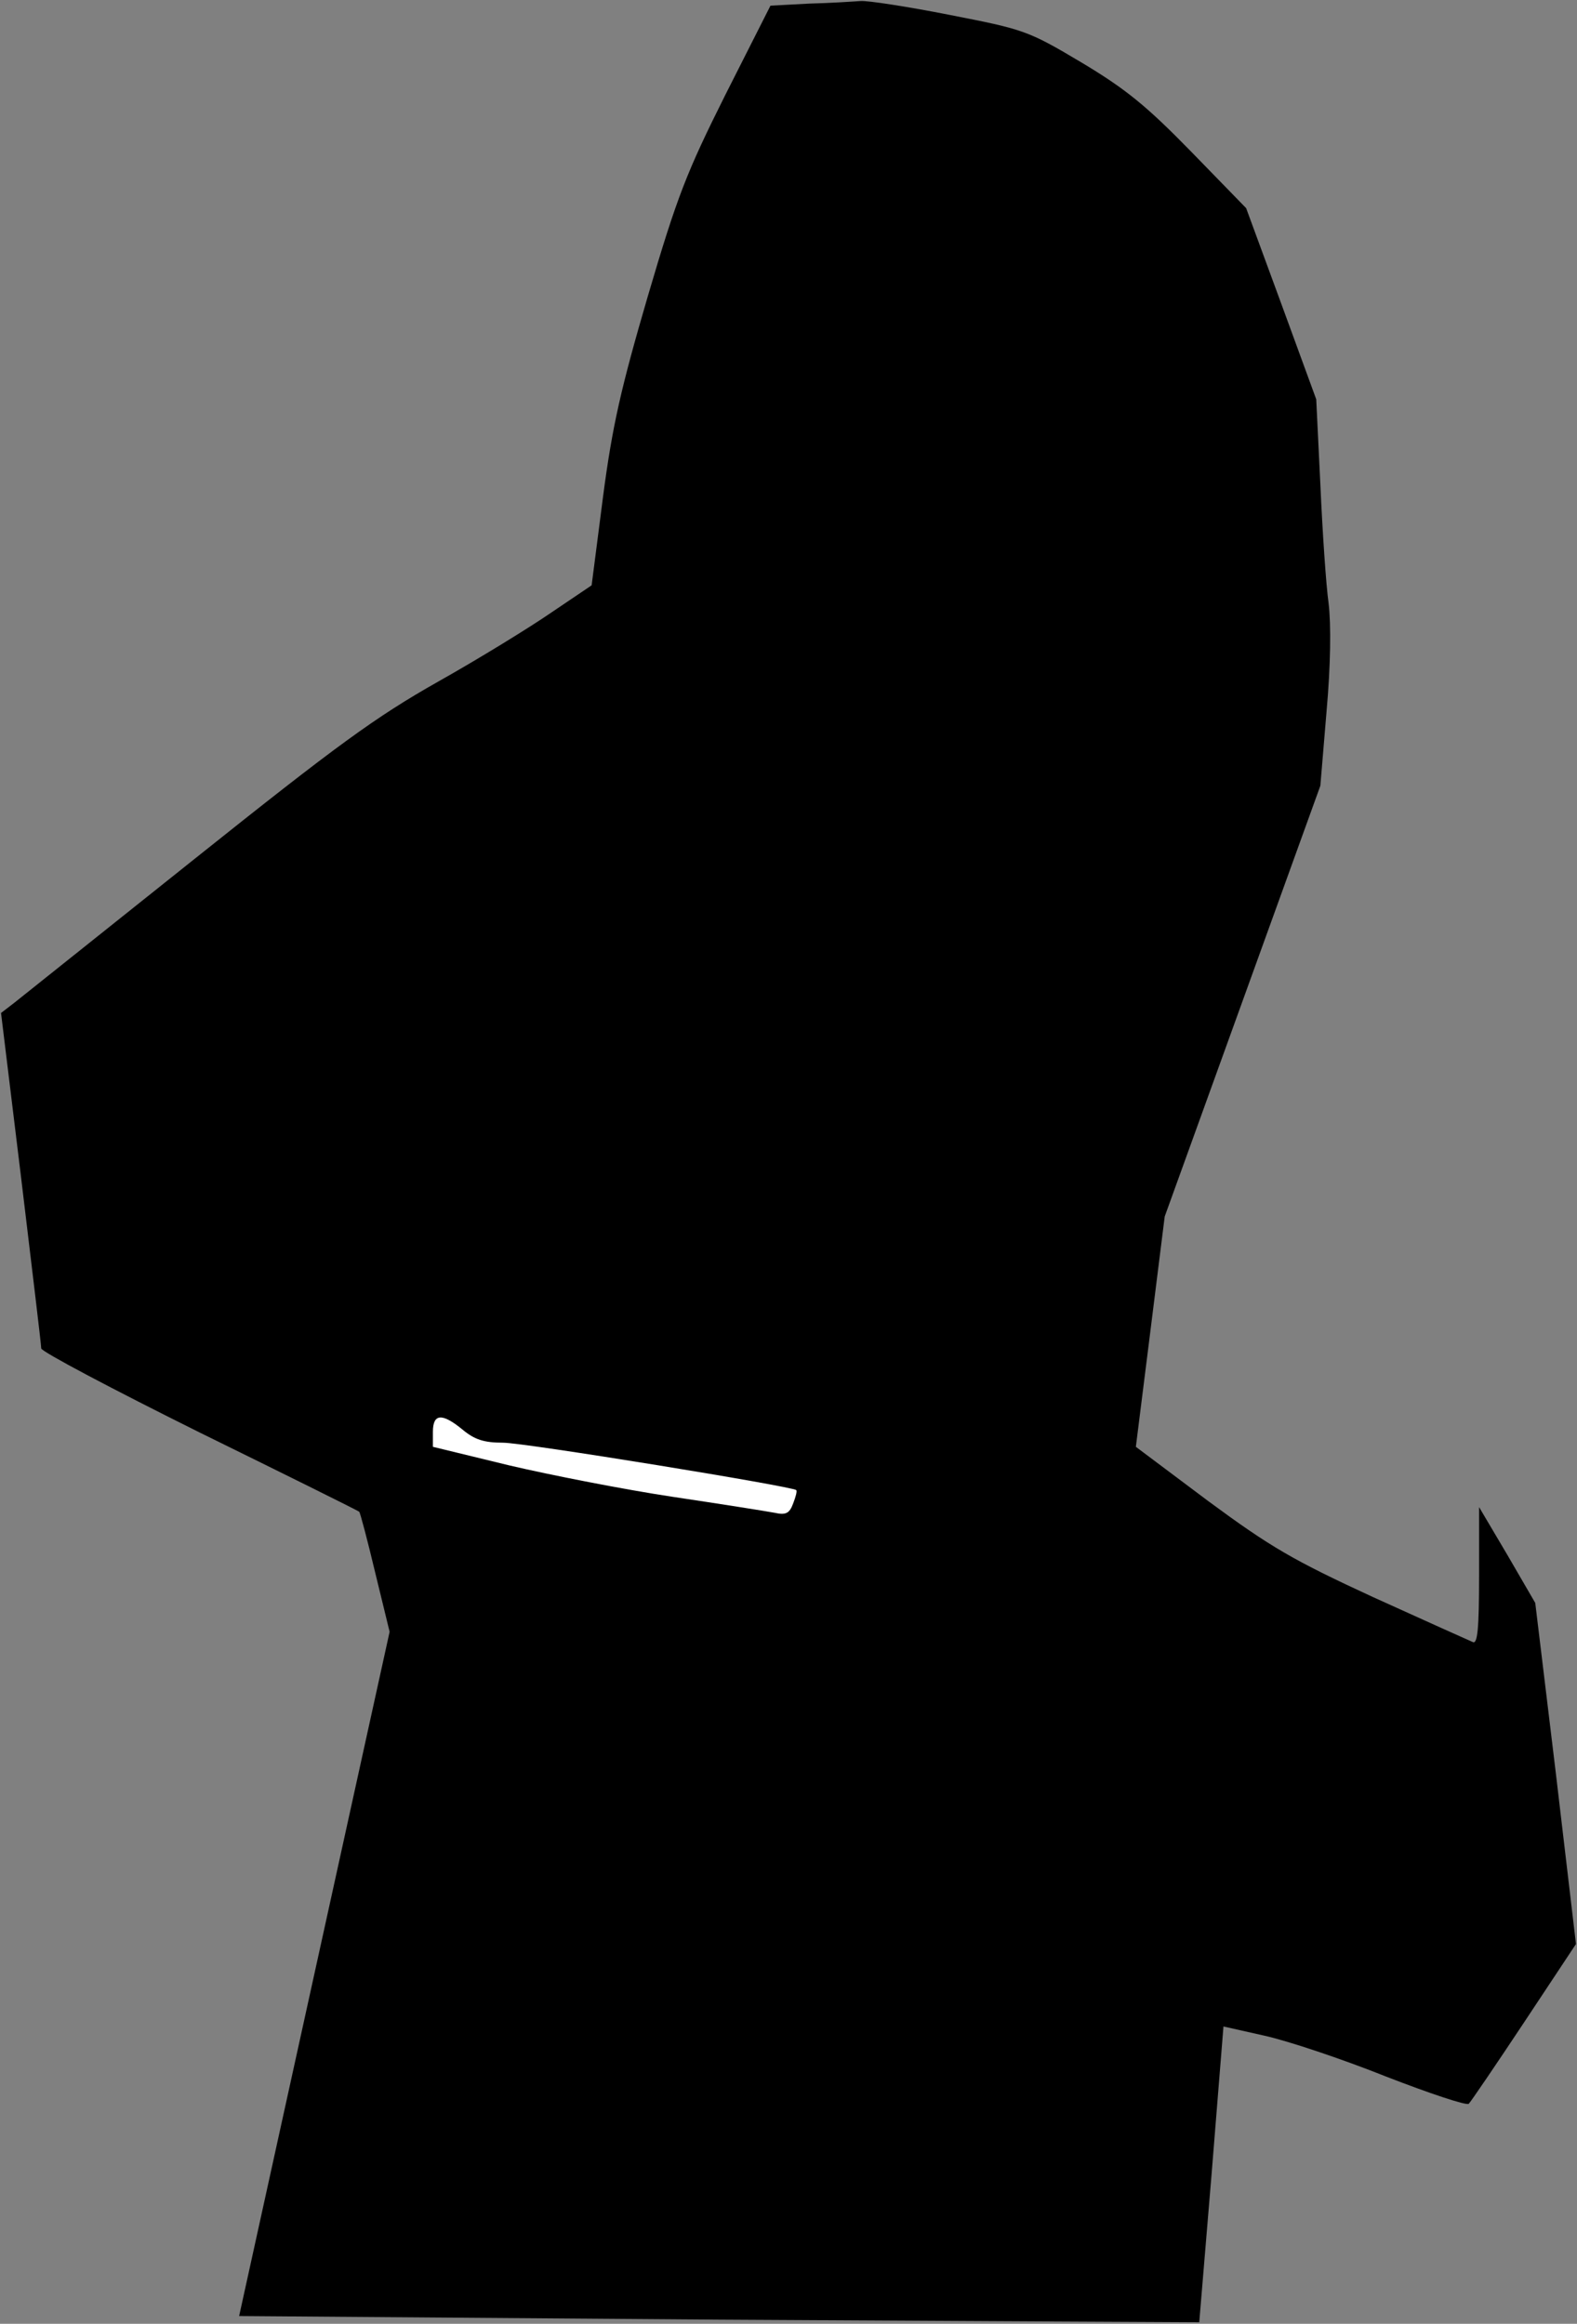 <?xml version="1.0" standalone="no"?>
<!DOCTYPE svg PUBLIC "-//W3C//DTD SVG 20010904//EN"
 "http://www.w3.org/TR/2001/REC-SVG-20010904/DTD/svg10.dtd">
<svg version="1.0" xmlns="http://www.w3.org/2000/svg"
 width="306pt" height="451pt" viewBox="0 0 306 451"
 preserveAspectRatio="xMidYMid meet">
<rect x="0" y="0" width="306" height="451" fill="#808080" stroke="none"/>
<g transform="translate(0,451) scale(0.1,-0.1)"
fill="#000000" stroke="none">
<path fill="#000000" stroke="none" d="M1570 4503 l-75 -4 -87 -172 c-76 -152
-94 -198 -151 -392 -52 -178 -69 -252 -87 -390 l-22 -171 -77 -52 c-42 -29
-141 -90 -221 -135 -122 -69 -197 -124 -470 -342 -179 -143 -337 -269 -352
-281 l-26 -20 39 -320 c21 -175 39 -324 39 -331 0 -6 138 -79 307 -163 169
-83 308 -152 310 -154 2 -2 16 -55 31 -118 l28 -115 -146 -664 -146 -664 931
-7 c511 -3 931 -5 932 -5 0 1 11 131 24 288 l23 286 80 -18 c45 -10 150 -45
235 -79 85 -33 157 -57 161 -53 4 4 53 76 108 159 l100 151 -39 331 -40 331
-54 93 -55 93 0 -134 c0 -102 -3 -132 -12 -128 -7 3 -94 42 -193 87 -156 72
-199 97 -321 187 l-140 105 28 223 28 224 151 418 151 418 12 144 c8 89 9 169
4 210 -5 36 -12 140 -16 231 l-8 165 -68 186 -68 185 -107 110 c-86 88 -126
121 -213 173 -104 62 -112 64 -255 92 -81 16 -159 28 -173 27 -14 -1 -59 -4
-100 -5z"/>
<path fill="#ffffff" stroke="none" d="M898 1735 c23 -19 41 -25 78 -25 42 0
563 -85 569 -92 2 -2 -1 -13 -6 -26 -7 -19 -14 -23 -36 -18 -16 3 -104 17
-198 31 -93 14 -236 42 -317 61 l-148 36 0 29 c0 36 18 37 58 4z"/>
</g>
</svg>
